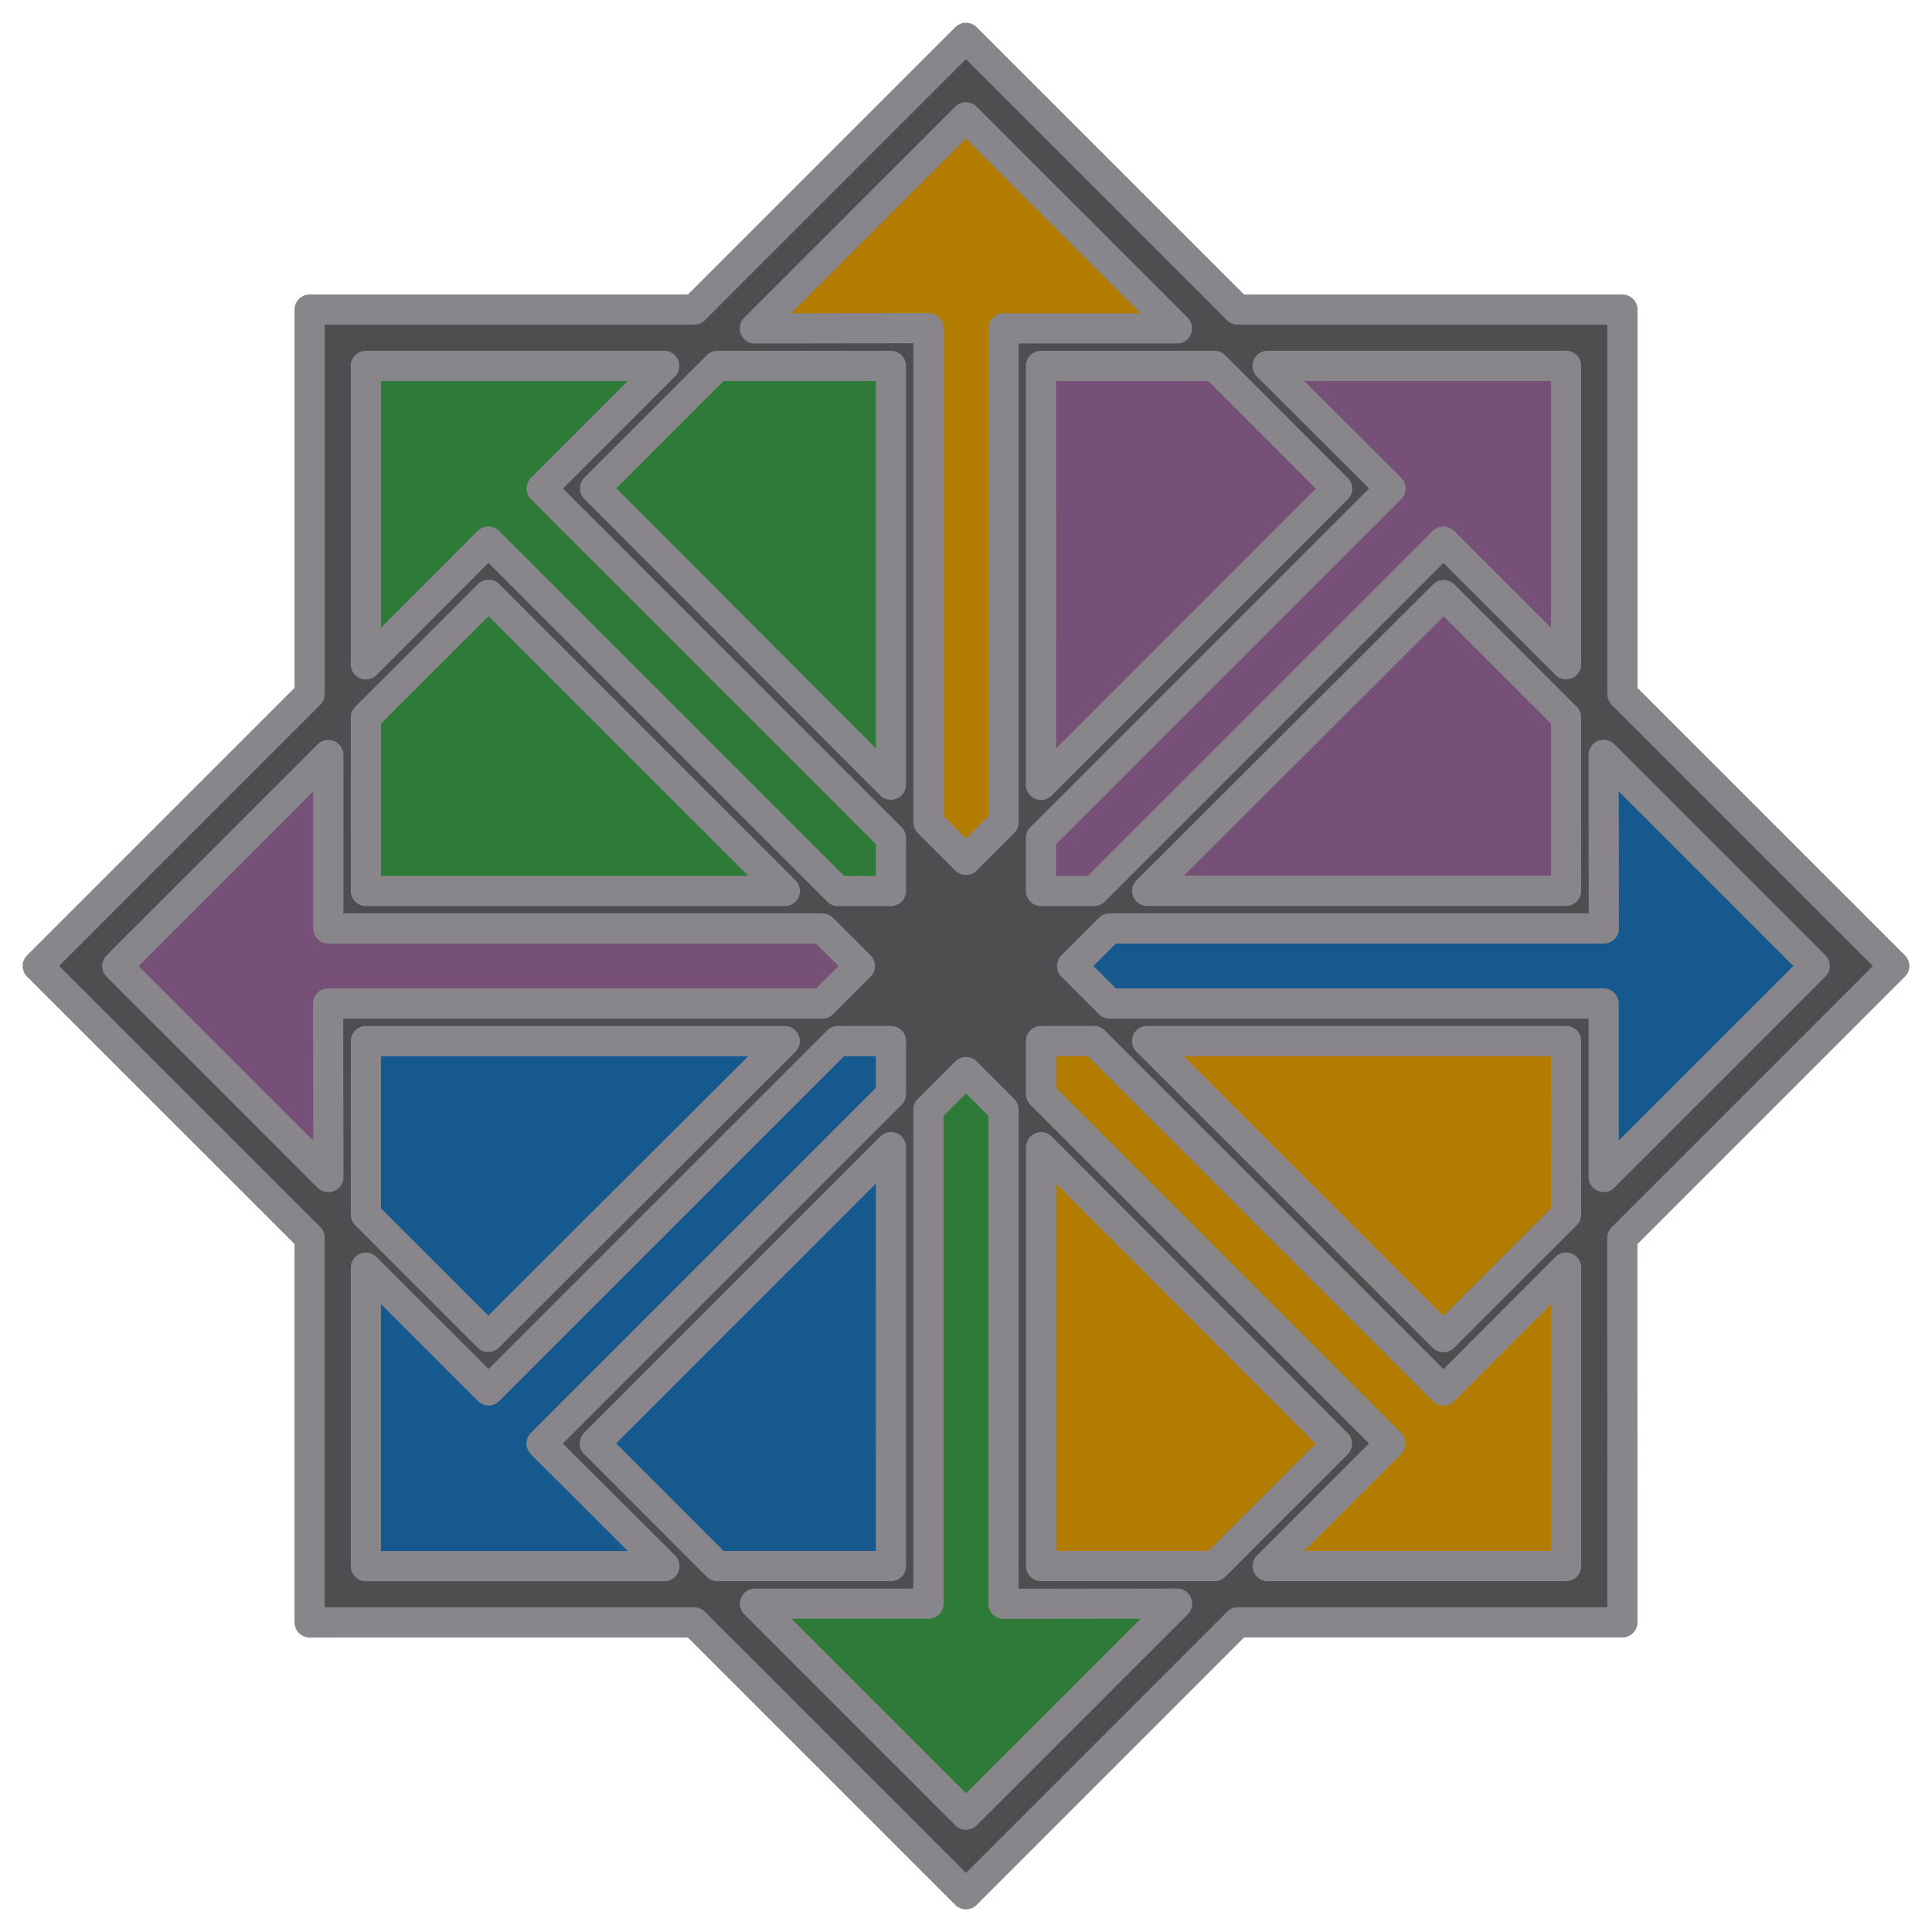 <?xml version="1.0" encoding="UTF-8" standalone="no"?>
<!-- Created with Inkscape (http://www.inkscape.org/) -->

<svg
   width="512"
   height="512"
   viewBox="0 0 135.467 135.467"
   version="1.1"
   id="svg5"
   xml:space="preserve"
   inkscape:version="1.2.2 (b0a8486541, 2022-12-01)"
   sodipodi:docname="os_cent_dark.svg"
   inkscape:export-filename="../../icons/256-96/os_arch.png"
   inkscape:export-xdpi="48"
   inkscape:export-ydpi="48"
   xmlns:inkscape="http://www.inkscape.org/namespaces/inkscape"
   xmlns:sodipodi="http://sodipodi.sourceforge.net/DTD/sodipodi-0.dtd"
   xmlns="http://www.w3.org/2000/svg"
   xmlns:svg="http://www.w3.org/2000/svg"><sodipodi:namedview
     id="namedview7"
     pagecolor="#ffffff"
     bordercolor="#000000"
     borderopacity="0.25"
     inkscape:showpageshadow="2"
     inkscape:pageopacity="0.0"
     inkscape:pagecheckerboard="0"
     inkscape:deskcolor="#d1d1d1"
     inkscape:document-units="px"
     showgrid="false"
     showguides="true"
     inkscape:lockguides="false"
     inkscape:zoom="1.4142136"
     inkscape:cx="359.91734"
     inkscape:cy="236.88077"
     inkscape:window-width="1920"
     inkscape:window-height="1007"
     inkscape:window-x="1920"
     inkscape:window-y="0"
     inkscape:window-maximized="1"
     inkscape:current-layer="svg5"><sodipodi:guide
       position="2.646,135.467"
       orientation="-1,0"
       id="guide20217"
       inkscape:locked="false"
       inkscape:label=""
       inkscape:color="rgb(0,134,229)" /><sodipodi:guide
       position="132.821,135.467"
       orientation="-1,0"
       id="guide20221"
       inkscape:locked="false"
       inkscape:label=""
       inkscape:color="rgb(0,134,229)" /><sodipodi:guide
       position="0,132.821"
       orientation="0,1"
       id="guide20225"
       inkscape:locked="false"
       inkscape:label=""
       inkscape:color="rgb(0,134,229)" /><sodipodi:guide
       position="0,2.646"
       orientation="0,1"
       id="guide20227"
       inkscape:locked="false"
       inkscape:label=""
       inkscape:color="rgb(0,134,229)" /><sodipodi:guide
       position="0,67.733"
       orientation="0,1"
       id="guide1795"
       inkscape:locked="false"
       inkscape:label=""
       inkscape:color="rgb(0,134,229)" /><sodipodi:guide
       position="67.733,135.467"
       orientation="-1,0"
       id="guide1797"
       inkscape:locked="false"
       inkscape:label=""
       inkscape:color="rgb(0,134,229)" /></sodipodi:namedview><defs
     id="defs2"><linearGradient
       id="linearGradient30939"
       inkscape:swatch="solid"><stop
         style="stop-color:#8cd2f2;stop-opacity:1;"
         offset="0"
         id="stop30937" /></linearGradient></defs><path
     style="opacity:1;fill:#4e4e50;fill-opacity:1;fill-rule:evenodd;stroke:#88868a;stroke-width:2.117;stroke-linecap:round;stroke-linejoin:round;stroke-opacity:1"
     d="M 21.708,113.758 V 86.786 L 2.647,67.732 21.71,48.669 V 21.708 H 48.675 L 67.731,2.652 86.792,21.708 h 26.967 v 26.964 l 19.061,19.061 -19.067,19.067 0.006,26.954 H 86.797 L 67.731,132.821 48.666,113.756 Z"
     id="path17544"
     inkscape:label="main_shape" /><path
     style="opacity:1;fill:#2e7a38;fill-opacity:1;fill-rule:evenodd;stroke:#88868a;stroke-width:2.117;stroke-linecap:round;stroke-linejoin:round;stroke-opacity:1"
     d="M 62.466,55.025 V 25.656 H 50.303 l -8.582,8.582 z"
     id="path9958"
     inkscape:transform-center-x="15.638442"
     inkscape:transform-center-y="-27.393136"
     inkscape:label="shape_top_left" /><path
     style="opacity:1;fill:#2e7a38;fill-opacity:1;fill-rule:evenodd;stroke:#88868a;stroke-width:2.117;stroke-linecap:round;stroke-linejoin:round;stroke-opacity:1"
     d="m 55.032,62.474 -29.378,-6.02e-4 6.35e-4,-12.169 8.604,-8.597 z"
     id="path11574"
     sodipodi:nodetypes="ccccc"
     inkscape:transform-center-x="27.388434"
     inkscape:transform-center-y="-15.643511"
     inkscape:label="shape_left_top" /><path
     style="opacity:1;fill:#775077;fill-opacity:1;fill-rule:evenodd;stroke:#88868a;stroke-width:2.117;stroke-linecap:round;stroke-linejoin:round;stroke-opacity:1"
     d="M 80.441,62.468 H 109.81 V 50.305 l -8.582,-8.582 z"
     id="path12398"
     inkscape:transform-center-x="-27.393137"
     inkscape:transform-center-y="-15.638442"
     inkscape:label="path1_right_top" /><path
     style="opacity:1;fill:#775077;fill-opacity:1;fill-rule:evenodd;stroke:#88868a;stroke-width:2.117;stroke-linecap:round;stroke-linejoin:round;stroke-opacity:1"
     d="m 72.992,55.034 6.02e-4,-29.378 12.169,6.35e-4 8.597,8.604 z"
     id="path12400"
     sodipodi:nodetypes="ccccc"
     inkscape:transform-center-x="-15.643511"
     inkscape:transform-center-y="-27.388434"
     inkscape:label="shape_top_right" /><path
     style="opacity:1;fill:#b27c00;fill-opacity:1;fill-rule:evenodd;stroke:#88868a;stroke-width:2.117;stroke-linecap:round;stroke-linejoin:round;stroke-opacity:1"
     d="m 72.999,80.443 v 29.369 h 12.163 l 8.582,-8.582 z"
     id="path12402"
     inkscape:transform-center-x="-15.638442"
     inkscape:transform-center-y="27.393139"
     inkscape:label="shape_bottom_right" /><path
     style="opacity:1;fill:#b27c00;fill-opacity:1;fill-rule:evenodd;stroke:#88868a;stroke-width:2.117;stroke-linecap:round;stroke-linejoin:round;stroke-opacity:1"
     d="m 80.433,72.993 29.378,6.02e-4 -6.3e-4,12.169 -8.604,8.597 z"
     id="path12404"
     sodipodi:nodetypes="ccccc"
     inkscape:transform-center-x="-27.388432"
     inkscape:transform-center-y="15.643511"
     inkscape:label="shape_right_bottom" /><path
     style="opacity:1;fill:#15598e;fill-opacity:1;fill-rule:evenodd;stroke:#88868a;stroke-width:2.117;stroke-linecap:round;stroke-linejoin:round;stroke-opacity:1"
     d="M 55.024,73 H 25.655 v 12.163 l 8.582,8.582 z"
     id="path12406"
     inkscape:transform-center-x="27.393139"
     inkscape:transform-center-y="15.638442"
     inkscape:label="shape_left_bottom" /><path
     style="opacity:1;fill:#15598e;fill-opacity:1;fill-rule:evenodd;stroke:#88868a;stroke-width:2.117;stroke-linecap:round;stroke-linejoin:round;stroke-opacity:1"
     d="m 62.473,80.434 -6.02e-4,29.378 -12.169,-6.3e-4 -8.597,-8.604 z"
     id="path12408"
     sodipodi:nodetypes="ccccc"
     inkscape:transform-center-x="15.643511"
     inkscape:transform-center-y="27.388434"
     inkscape:label="shape_bottom_left" /><path
     style="fill:#b27c00;fill-opacity:1;fill-rule:evenodd;stroke:#88868a;stroke-width:2.117;stroke-linecap:round;stroke-linejoin:round;stroke-opacity:1"
     d="M 52.929,23.025 67.73,8.225 82.527,23.021 H 70.364 V 57.661 L 67.731,60.295 65.102,57.666 V 23.009 Z"
     id="path901"
     inkscape:transform-center-y="-33.474101"
     inkscape:transform-center-x="0.0044570925"
     inkscape:label="arrow_top" /><path
     style="fill:#775077;fill-opacity:1;fill-rule:evenodd;stroke:#88868a;stroke-width:2.117;stroke-linecap:round;stroke-linejoin:round;stroke-opacity:1"
     d="m 88.879,25.653 20.931,10e-7 V 46.578 L 101.21,37.978 76.715,62.472 h -3.724 l 2e-6,-3.717 24.506,-24.506 z"
     id="path3977"
     inkscape:transform-center-y="-23.671301"
     inkscape:transform-center-x="-23.668225"
     inkscape:label="arrow_top_right" /><path
     style="fill:#15598e;fill-opacity:1;fill-rule:evenodd;stroke:#88868a;stroke-width:2.117;stroke-linecap:round;stroke-linejoin:round;stroke-opacity:1"
     d="m 112.441,52.93 14.801,14.801 -14.797,14.797 V 70.365 H 77.805 l -2.633,-2.633 2.629,-2.629 h 34.657 z"
     id="path3979"
     inkscape:transform-center-y="-0.0044581265"
     inkscape:transform-center-x="-33.474099"
     inkscape:label="arrow_right" /><path
     style="fill:#b27c00;fill-opacity:1;fill-rule:evenodd;stroke:#88868a;stroke-width:2.117;stroke-linecap:round;stroke-linejoin:round;stroke-opacity:1"
     d="m 109.813,88.88 v 20.931 l -20.926,10e-6 8.6,-8.601 -24.494,-24.494 v -3.724 l 3.717,2e-6 24.506,24.506 z"
     id="path3981"
     inkscape:transform-center-y="23.668228"
     inkscape:transform-center-x="-23.671301"
     inkscape:label="arrow_bottom_right" /><path
     style="fill:#2e7a38;fill-opacity:1;fill-rule:evenodd;stroke:#88868a;stroke-width:2.117;stroke-linecap:round;stroke-linejoin:round;stroke-opacity:1"
     d="m 82.536,112.442 -14.801,14.801 -14.797,-14.797 12.163,-1e-5 -3e-6,-34.64 2.633,-2.633 2.629,2.629 v 34.657 z"
     id="path3983"
     inkscape:transform-center-y="33.474097"
     inkscape:transform-center-x="-0.0044551265"
     inkscape:label="arrow_bottom" /><path
     style="fill:#15598e;fill-opacity:1;fill-rule:evenodd;stroke:#88868a;stroke-width:2.117;stroke-linecap:round;stroke-linejoin:round;stroke-opacity:1"
     d="M 46.586,109.815 H 25.655 l -1.3e-5,-20.926 8.601,8.6 24.494,-24.494 h 3.724 l -10e-7,3.717 -24.506,24.506 z"
     id="path3985"
     inkscape:transform-center-y="23.671299"
     inkscape:transform-center-x="23.668229"
     inkscape:label="arrow_bottom_left" /><path
     style="fill:#775077;fill-opacity:1;fill-rule:evenodd;stroke:#88868a;stroke-width:2.117;stroke-linecap:round;stroke-linejoin:round;stroke-opacity:1"
     d="M 23.024,82.537 8.223,67.736 23.02,52.939 l 10e-6,12.163 34.64,-2e-6 2.633,2.633 -2.629,2.629 -34.657,-2e-6 z"
     id="path3987"
     inkscape:transform-center-y="0.0044541265"
     inkscape:transform-center-x="33.474097"
     inkscape:label="arrow_left" /><path
     style="fill:#2e7a38;fill-opacity:1;fill-rule:evenodd;stroke:#88868a;stroke-width:2.117;stroke-linecap:round;stroke-linejoin:round;stroke-opacity:1"
     d="m 25.651,46.587 10e-7,-20.931 20.926,-1.3e-5 -8.6,8.601 24.494,24.494 v 3.724 l -3.717,-1e-6 -24.506,-24.506 z"
     id="path3989"
     inkscape:transform-center-y="-23.668229"
     inkscape:transform-center-x="23.6713"
     inkscape:label="arrow_top_left" /></svg>
